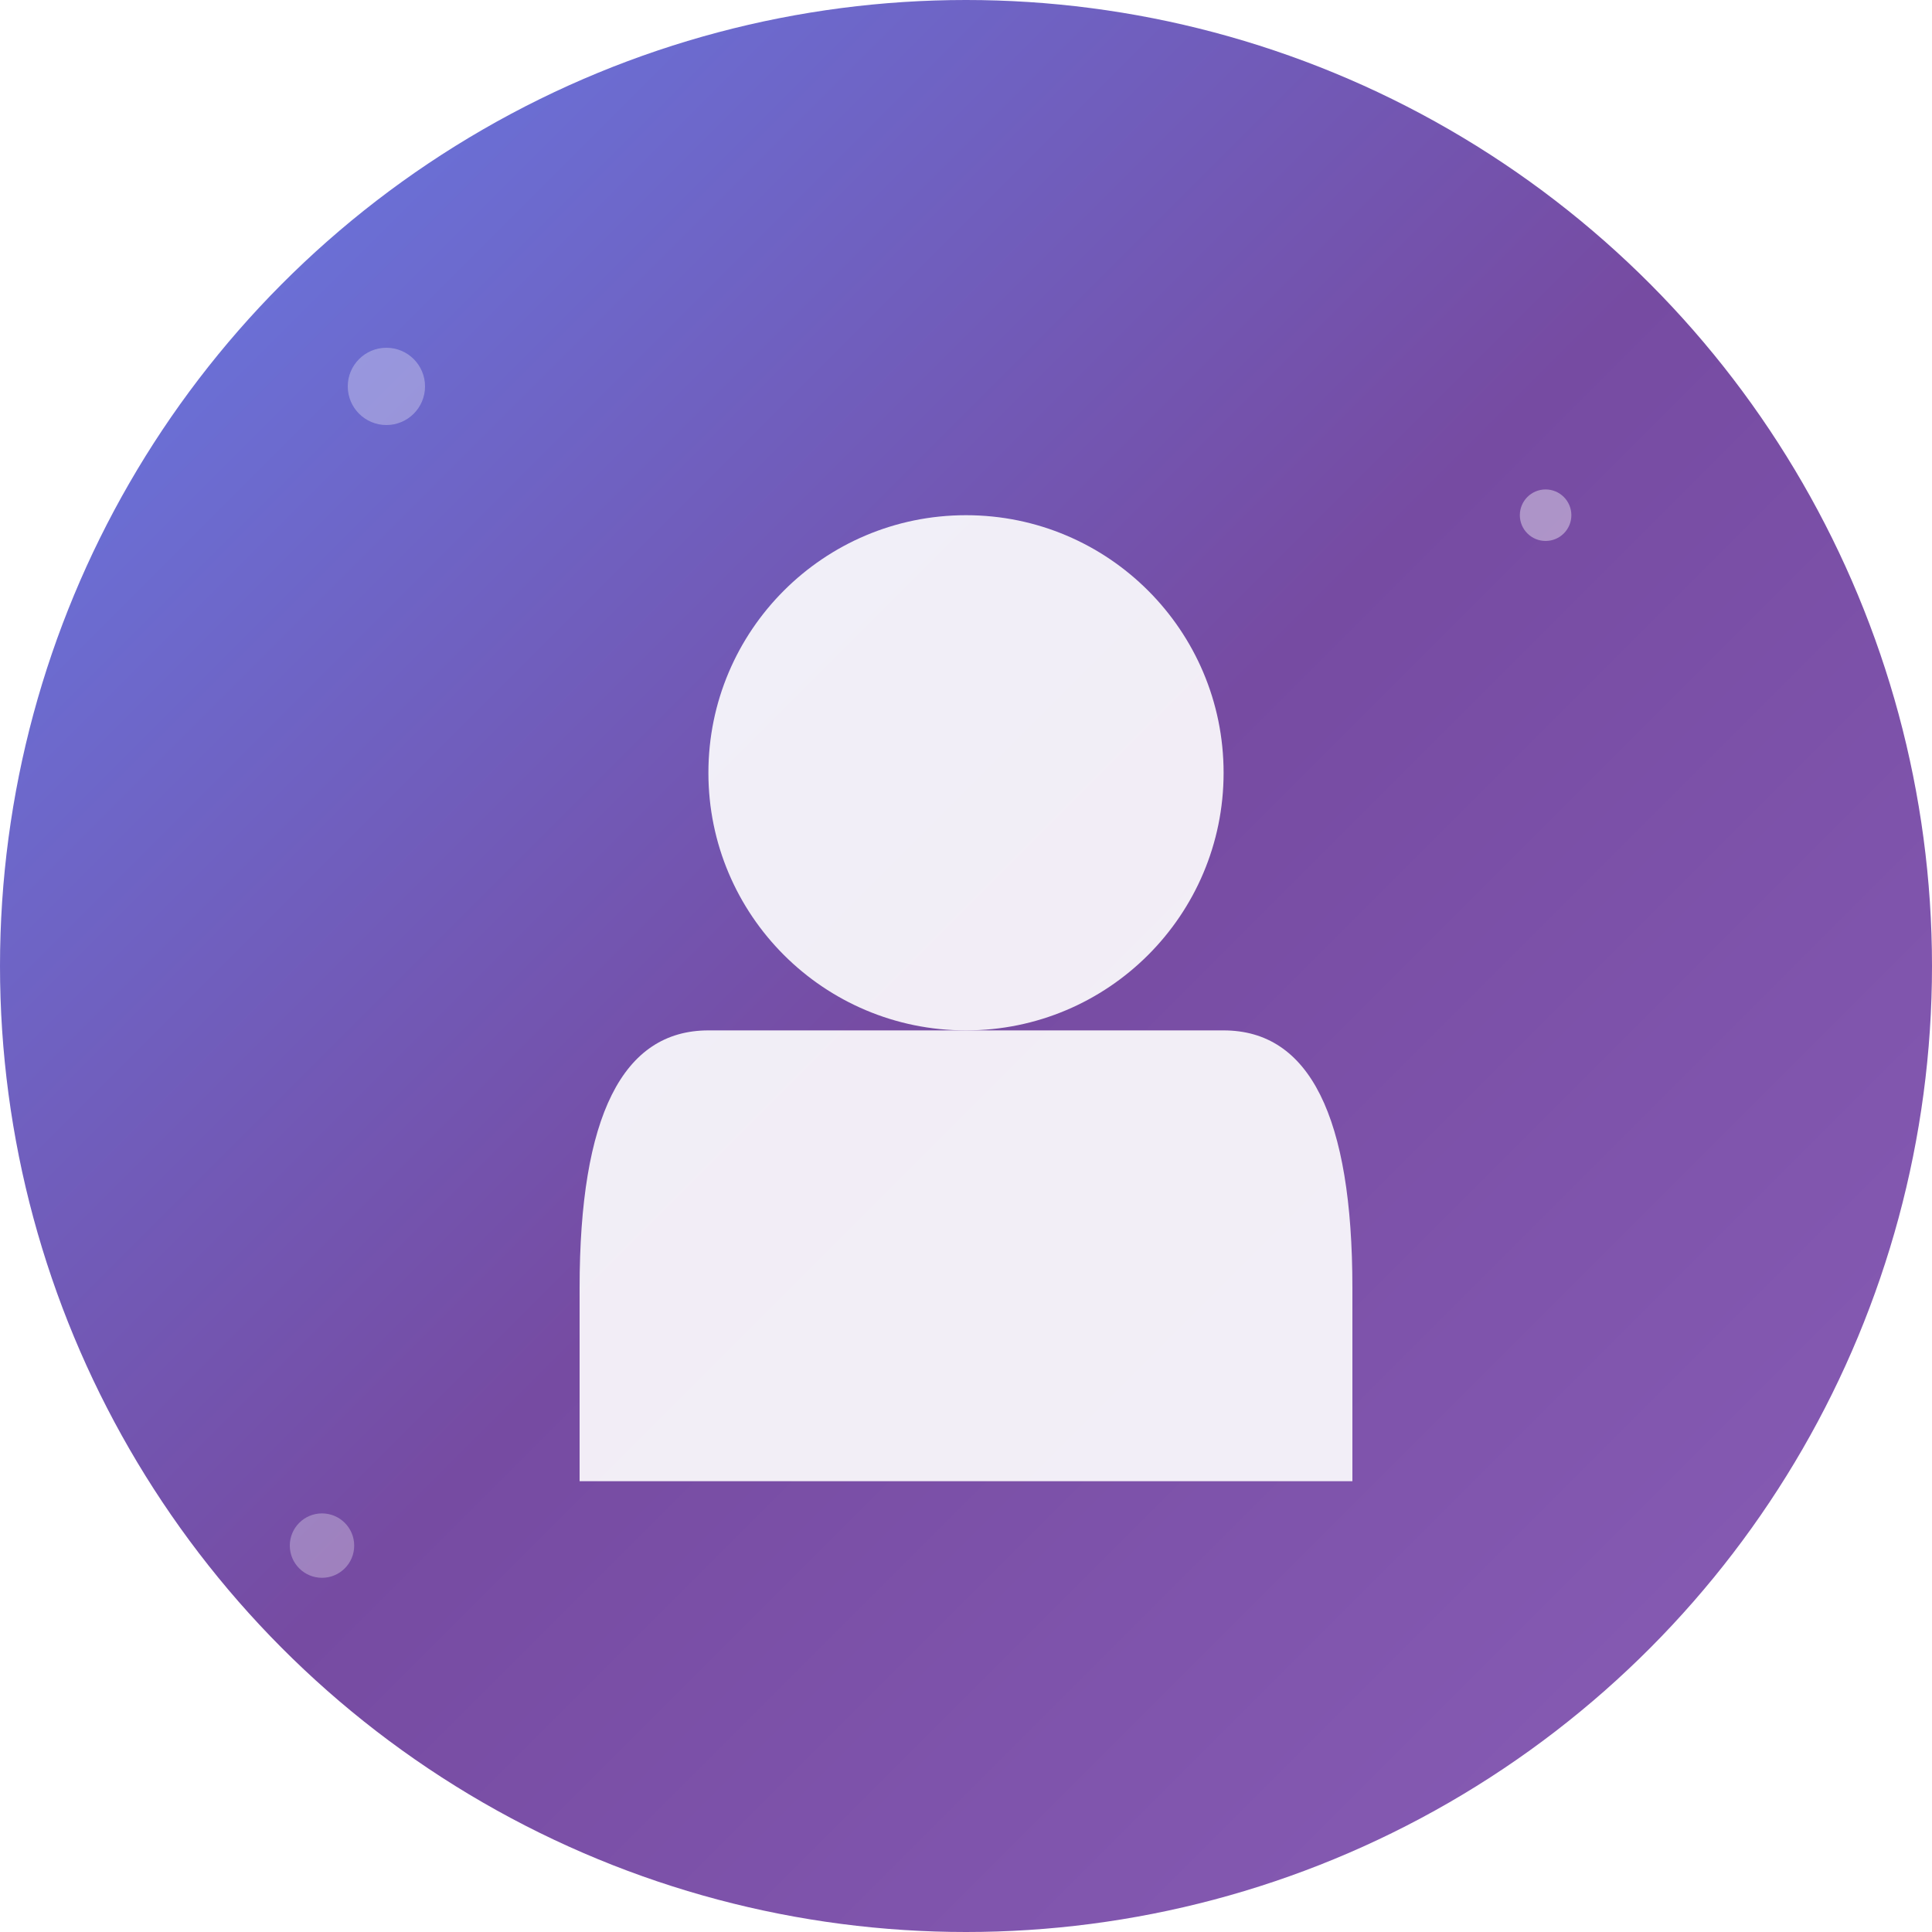 <svg width="150" height="150" viewBox="0 0 150 150" xmlns="http://www.w3.org/2000/svg">
  <defs>
    <linearGradient id="avatarGradient" x1="0%" y1="0%" x2="100%" y2="100%">
      <stop offset="0%" style="stop-color:#667eea;stop-opacity:1" />
      <stop offset="50%" style="stop-color:#764ba2;stop-opacity:1" />
      <stop offset="100%" style="stop-color:#8a5fb8;stop-opacity:1" />
    </linearGradient>
    <filter id="glow">
      <feGaussianBlur stdDeviation="3" result="coloredBlur"/>
      <feMerge> 
        <feMergeNode in="coloredBlur"/>
        <feMergeNode in="SourceGraphic"/>
      </feMerge>
    </filter>
  </defs>
  
  <!-- Background Circle -->
  <circle cx="75" cy="75" r="75" fill="url(#avatarGradient)" filter="url(#glow)"/>
  
  <!-- User Icon -->
  <g transform="translate(75, 75)">
    <!-- Head -->
    <circle cx="0" cy="-15" r="20" fill="rgba(255,255,255,0.9)"/>
    
    <!-- Body -->
    <path d="M -30 25 Q -30 5 -20 5 L 20 5 Q 30 5 30 25 L 30 40 L -30 40 Z" fill="rgba(255,255,255,0.9)"/>
  </g>
  
  <!-- Decorative Elements -->
  <circle cx="30" cy="30" r="3" fill="rgba(255,255,255,0.3)">
    <animate attributeName="opacity" values="0.3;0.8;0.3" dur="2s" repeatCount="indefinite"/>
  </circle>
  <circle cx="120" cy="40" r="2" fill="rgba(255,255,255,0.4)">
    <animate attributeName="opacity" values="0.4;0.9;0.4" dur="3s" repeatCount="indefinite"/>
  </circle>
  <circle cx="25" cy="120" r="2.5" fill="rgba(255,255,255,0.3)">
    <animate attributeName="opacity" values="0.3;0.7;0.3" dur="2.5s" repeatCount="indefinite"/>
  </circle>
</svg>
